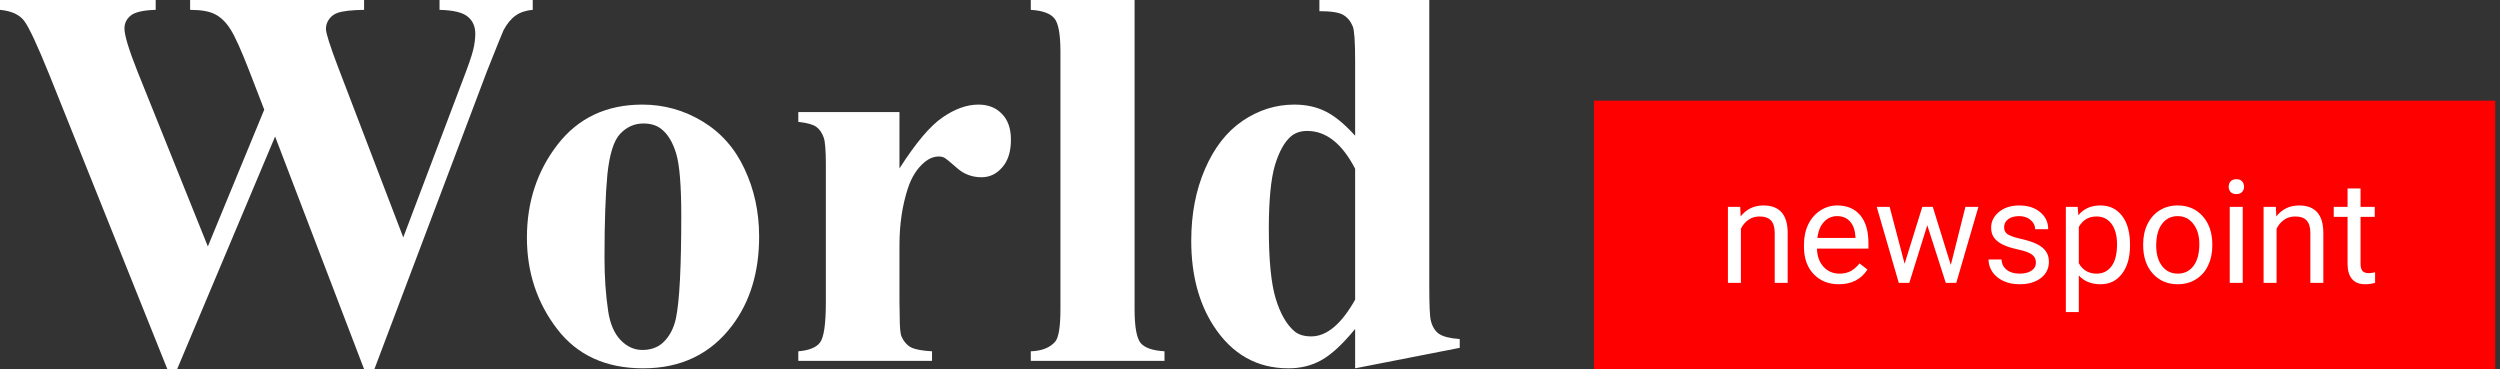 <svg width="149" height="22" viewBox="0 0 149 22" fill="none" xmlns="http://www.w3.org/2000/svg">
<rect x="0" y="0" width="149" height="22" fill="#333333" stroke="none"/>
<path d="M31.751 0V0.587C31.351 0.619 31.015 0.73 30.741 0.92C30.468 1.11 30.226 1.401 30.015 1.792C29.952 1.919 29.621 2.739 29.021 4.251L22.314 22H21.699L16.396 8.137L10.557 22H9.974L2.935 4.441C2.22 2.675 1.72 1.607 1.436 1.237C1.152 0.867 0.673 0.65 0 0.587V0H9.279V0.587C8.532 0.608 8.032 0.724 7.78 0.936C7.538 1.137 7.417 1.391 7.417 1.697C7.417 2.099 7.675 2.95 8.19 4.251L12.388 14.688L15.749 6.535L14.866 4.251C14.382 3.003 14.008 2.173 13.745 1.761C13.482 1.338 13.177 1.036 12.83 0.857C12.493 0.677 11.993 0.587 11.331 0.587V0H21.699V0.587C20.973 0.597 20.452 0.656 20.136 0.761C19.916 0.835 19.742 0.962 19.616 1.142C19.489 1.311 19.426 1.507 19.426 1.729C19.426 1.972 19.663 2.718 20.136 3.965L24.034 14.149L27.522 4.933C27.89 3.981 28.116 3.331 28.2 2.982C28.285 2.633 28.327 2.311 28.327 2.014C28.327 1.581 28.179 1.242 27.885 0.999C27.59 0.745 27.027 0.608 26.196 0.587V0H31.751Z" fill="white"/>
<path d="M38.284 6.234C39.568 6.234 40.762 6.567 41.867 7.233C42.971 7.899 43.808 8.845 44.376 10.072C44.955 11.299 45.244 12.642 45.244 14.101C45.244 16.205 44.712 17.966 43.65 19.383C42.366 21.096 40.594 21.952 38.332 21.952C36.112 21.952 34.402 21.17 33.203 19.605C32.004 18.04 31.404 16.226 31.404 14.164C31.404 12.039 32.014 10.188 33.234 8.613C34.465 7.027 36.149 6.234 38.284 6.234ZM38.347 7.36C37.811 7.36 37.348 7.566 36.959 7.978C36.58 8.38 36.328 9.184 36.201 10.389C36.086 11.584 36.028 13.25 36.028 15.386C36.028 16.517 36.101 17.575 36.249 18.558C36.364 19.309 36.612 19.88 36.99 20.271C37.369 20.662 37.8 20.858 38.284 20.858C38.758 20.858 39.152 20.726 39.468 20.461C39.878 20.102 40.152 19.6 40.289 18.955C40.499 17.95 40.604 15.92 40.604 12.864C40.604 11.066 40.504 9.834 40.304 9.168C40.105 8.491 39.81 8 39.421 7.693C39.147 7.471 38.789 7.36 38.347 7.36Z" fill="white"/>
<path d="M53.608 6.678V10.04C54.586 8.507 55.444 7.492 56.18 6.995C56.916 6.487 57.627 6.234 58.31 6.234C58.9 6.234 59.368 6.419 59.715 6.789C60.073 7.148 60.251 7.661 60.251 8.327C60.251 9.036 60.078 9.586 59.731 9.977C59.394 10.368 58.984 10.564 58.5 10.564C57.942 10.564 57.458 10.384 57.048 10.024C56.638 9.665 56.396 9.464 56.322 9.422C56.217 9.358 56.096 9.327 55.959 9.327C55.654 9.327 55.365 9.443 55.091 9.676C54.66 10.035 54.334 10.548 54.113 11.214C53.776 12.24 53.608 13.371 53.608 14.608V18.019L53.623 18.907C53.623 19.51 53.66 19.896 53.734 20.065C53.86 20.35 54.044 20.562 54.286 20.699C54.539 20.826 54.96 20.906 55.549 20.937V21.508H47.579V20.937C48.221 20.884 48.653 20.71 48.873 20.414C49.105 20.107 49.221 19.309 49.221 18.019V9.818C49.221 8.972 49.178 8.433 49.094 8.2C48.989 7.904 48.837 7.688 48.637 7.55C48.437 7.413 48.084 7.317 47.579 7.265V6.678H53.608Z" fill="white"/>
<path d="M67.621 0V18.431C67.621 19.478 67.742 20.149 67.984 20.446C68.226 20.731 68.699 20.895 69.404 20.937V21.508H61.435V20.937C62.087 20.916 62.571 20.726 62.887 20.366C63.097 20.123 63.202 19.478 63.202 18.431V3.077C63.202 2.041 63.081 1.38 62.84 1.094C62.597 0.798 62.129 0.629 61.435 0.587V0H67.621Z" fill="white"/>
<path d="M85.185 0V17.067C85.185 18.22 85.217 18.902 85.28 19.113C85.364 19.462 85.522 19.721 85.753 19.89C85.995 20.06 86.411 20.165 87 20.208V20.731L80.766 21.952V19.605C80.02 20.514 79.352 21.133 78.762 21.461C78.184 21.788 77.526 21.952 76.79 21.952C74.907 21.952 73.418 21.107 72.324 19.415C71.44 18.04 70.998 16.353 70.998 14.355C70.998 12.758 71.272 11.33 71.819 10.072C72.366 8.803 73.113 7.846 74.06 7.201C75.017 6.556 76.043 6.234 77.137 6.234C77.842 6.234 78.468 6.371 79.015 6.646C79.562 6.921 80.146 7.402 80.766 8.089V3.616C80.766 2.485 80.719 1.803 80.624 1.57C80.498 1.264 80.309 1.036 80.056 0.888C79.804 0.74 79.331 0.666 78.636 0.666V0H85.185ZM80.766 10.056C79.988 8.555 79.036 7.804 77.91 7.804C77.521 7.804 77.2 7.91 76.948 8.121C76.558 8.449 76.237 9.025 75.985 9.85C75.743 10.675 75.622 11.938 75.622 13.641C75.622 15.513 75.759 16.898 76.032 17.797C76.306 18.695 76.679 19.346 77.153 19.748C77.395 19.949 77.726 20.049 78.147 20.049C79.073 20.049 79.946 19.319 80.766 17.86V10.056Z" fill="white"/>
<rect width="53.714" height="16" transform="translate(95 6)" fill="#FF0000"/>
<path d="M103.717 12.329L103.742 12.898C104.088 12.463 104.54 12.245 105.098 12.245C106.055 12.245 106.538 12.785 106.546 13.865V16.857H105.772V13.861C105.769 13.534 105.694 13.293 105.546 13.136C105.401 12.98 105.173 12.902 104.864 12.902C104.612 12.902 104.392 12.969 104.202 13.103C104.013 13.237 103.865 13.413 103.759 13.63V16.857H102.984V12.329H103.717ZM109.593 16.941C108.979 16.941 108.48 16.74 108.095 16.338C107.71 15.934 107.517 15.394 107.517 14.719V14.576C107.517 14.127 107.602 13.727 107.772 13.375C107.945 13.021 108.185 12.745 108.492 12.546C108.802 12.345 109.137 12.245 109.497 12.245C110.085 12.245 110.543 12.439 110.869 12.827C111.196 13.215 111.359 13.77 111.359 14.492V14.815H108.291C108.302 15.261 108.432 15.623 108.681 15.899C108.932 16.172 109.25 16.309 109.635 16.309C109.908 16.309 110.14 16.253 110.33 16.142C110.519 16.03 110.685 15.882 110.828 15.698L111.301 16.066C110.921 16.649 110.352 16.941 109.593 16.941ZM109.497 12.881C109.184 12.881 108.922 12.996 108.71 13.224C108.498 13.45 108.367 13.768 108.316 14.179H110.585V14.12C110.563 13.727 110.457 13.422 110.267 13.208C110.077 12.99 109.82 12.881 109.497 12.881ZM116.268 15.79L117.139 12.329H117.913L116.595 16.857H115.967L114.866 13.425L113.795 16.857H113.167L111.853 12.329H112.623L113.515 15.719L114.569 12.329H115.193L116.268 15.79ZM121.341 15.656C121.341 15.447 121.261 15.285 121.102 15.171C120.946 15.053 120.671 14.953 120.278 14.869C119.887 14.786 119.576 14.685 119.345 14.568C119.116 14.451 118.946 14.311 118.834 14.149C118.725 13.988 118.671 13.795 118.671 13.572C118.671 13.201 118.827 12.887 119.14 12.63C119.455 12.373 119.857 12.245 120.345 12.245C120.858 12.245 121.274 12.377 121.592 12.643C121.913 12.908 122.073 13.247 122.073 13.66H121.295C121.295 13.448 121.204 13.265 121.023 13.111C120.844 12.958 120.618 12.881 120.345 12.881C120.063 12.881 119.843 12.943 119.684 13.065C119.525 13.188 119.445 13.348 119.445 13.547C119.445 13.734 119.519 13.874 119.667 13.969C119.815 14.064 120.081 14.155 120.466 14.241C120.854 14.328 121.168 14.431 121.408 14.551C121.648 14.671 121.825 14.816 121.939 14.986C122.057 15.154 122.115 15.359 122.115 15.602C122.115 16.006 121.953 16.331 121.63 16.577C121.306 16.82 120.886 16.941 120.37 16.941C120.007 16.941 119.686 16.877 119.407 16.748C119.128 16.62 118.909 16.441 118.75 16.213C118.594 15.981 118.516 15.731 118.516 15.463H119.29C119.304 15.723 119.407 15.929 119.6 16.083C119.795 16.234 120.052 16.309 120.37 16.309C120.663 16.309 120.897 16.25 121.073 16.133C121.252 16.013 121.341 15.854 121.341 15.656ZM126.949 14.643C126.949 15.332 126.792 15.888 126.476 16.309C126.161 16.73 125.734 16.941 125.196 16.941C124.646 16.941 124.213 16.767 123.898 16.418V18.598H123.124V12.329H123.831L123.869 12.831C124.184 12.44 124.622 12.245 125.183 12.245C125.727 12.245 126.157 12.45 126.472 12.86C126.79 13.27 126.949 13.841 126.949 14.572V14.643ZM126.175 14.555C126.175 14.045 126.066 13.642 125.849 13.346C125.631 13.05 125.332 12.902 124.953 12.902C124.484 12.902 124.133 13.11 123.898 13.526V15.69C124.13 16.102 124.484 16.309 124.961 16.309C125.332 16.309 125.627 16.162 125.844 15.87C126.065 15.574 126.175 15.136 126.175 14.555ZM127.732 14.551C127.732 14.107 127.818 13.709 127.991 13.354C128.167 13 128.41 12.726 128.72 12.534C129.032 12.341 129.388 12.245 129.787 12.245C130.403 12.245 130.902 12.459 131.281 12.885C131.663 13.312 131.854 13.88 131.854 14.589V14.643C131.854 15.084 131.769 15.48 131.599 15.832C131.432 16.181 131.19 16.453 130.875 16.648C130.563 16.843 130.203 16.941 129.795 16.941C129.181 16.941 128.683 16.727 128.301 16.3C127.922 15.874 127.732 15.309 127.732 14.605V14.551ZM128.51 14.643C128.51 15.145 128.626 15.549 128.858 15.853C129.092 16.157 129.405 16.309 129.795 16.309C130.189 16.309 130.501 16.155 130.733 15.848C130.964 15.539 131.08 15.106 131.08 14.551C131.08 14.054 130.962 13.653 130.724 13.346C130.49 13.036 130.177 12.881 129.787 12.881C129.405 12.881 129.096 13.033 128.862 13.337C128.628 13.642 128.51 14.077 128.51 14.643ZM133.667 16.857H132.892V12.329H133.667V16.857ZM132.83 11.127C132.83 11.002 132.867 10.896 132.943 10.809C133.021 10.723 133.135 10.68 133.286 10.68C133.436 10.68 133.551 10.723 133.629 10.809C133.707 10.896 133.746 11.002 133.746 11.127C133.746 11.253 133.707 11.358 133.629 11.441C133.551 11.525 133.436 11.567 133.286 11.567C133.135 11.567 133.021 11.525 132.943 11.441C132.867 11.358 132.83 11.253 132.83 11.127ZM135.642 12.329L135.667 12.898C136.013 12.463 136.465 12.245 137.023 12.245C137.98 12.245 138.463 12.785 138.471 13.865V16.857H137.697V13.861C137.694 13.534 137.619 13.293 137.471 13.136C137.326 12.98 137.099 12.902 136.789 12.902C136.538 12.902 136.317 12.969 136.128 13.103C135.938 13.237 135.79 13.413 135.684 13.63V16.857H134.91V12.329H135.642ZM140.689 11.232V12.329H141.535V12.927H140.689V15.736C140.689 15.917 140.727 16.054 140.802 16.146C140.878 16.235 141.006 16.28 141.188 16.28C141.277 16.28 141.4 16.263 141.556 16.229V16.857C141.352 16.913 141.154 16.941 140.962 16.941C140.616 16.941 140.355 16.836 140.179 16.627C140.003 16.418 139.915 16.121 139.915 15.736V12.927H139.091V12.329H139.915V11.232H140.689Z" fill="white"/>
</svg>
